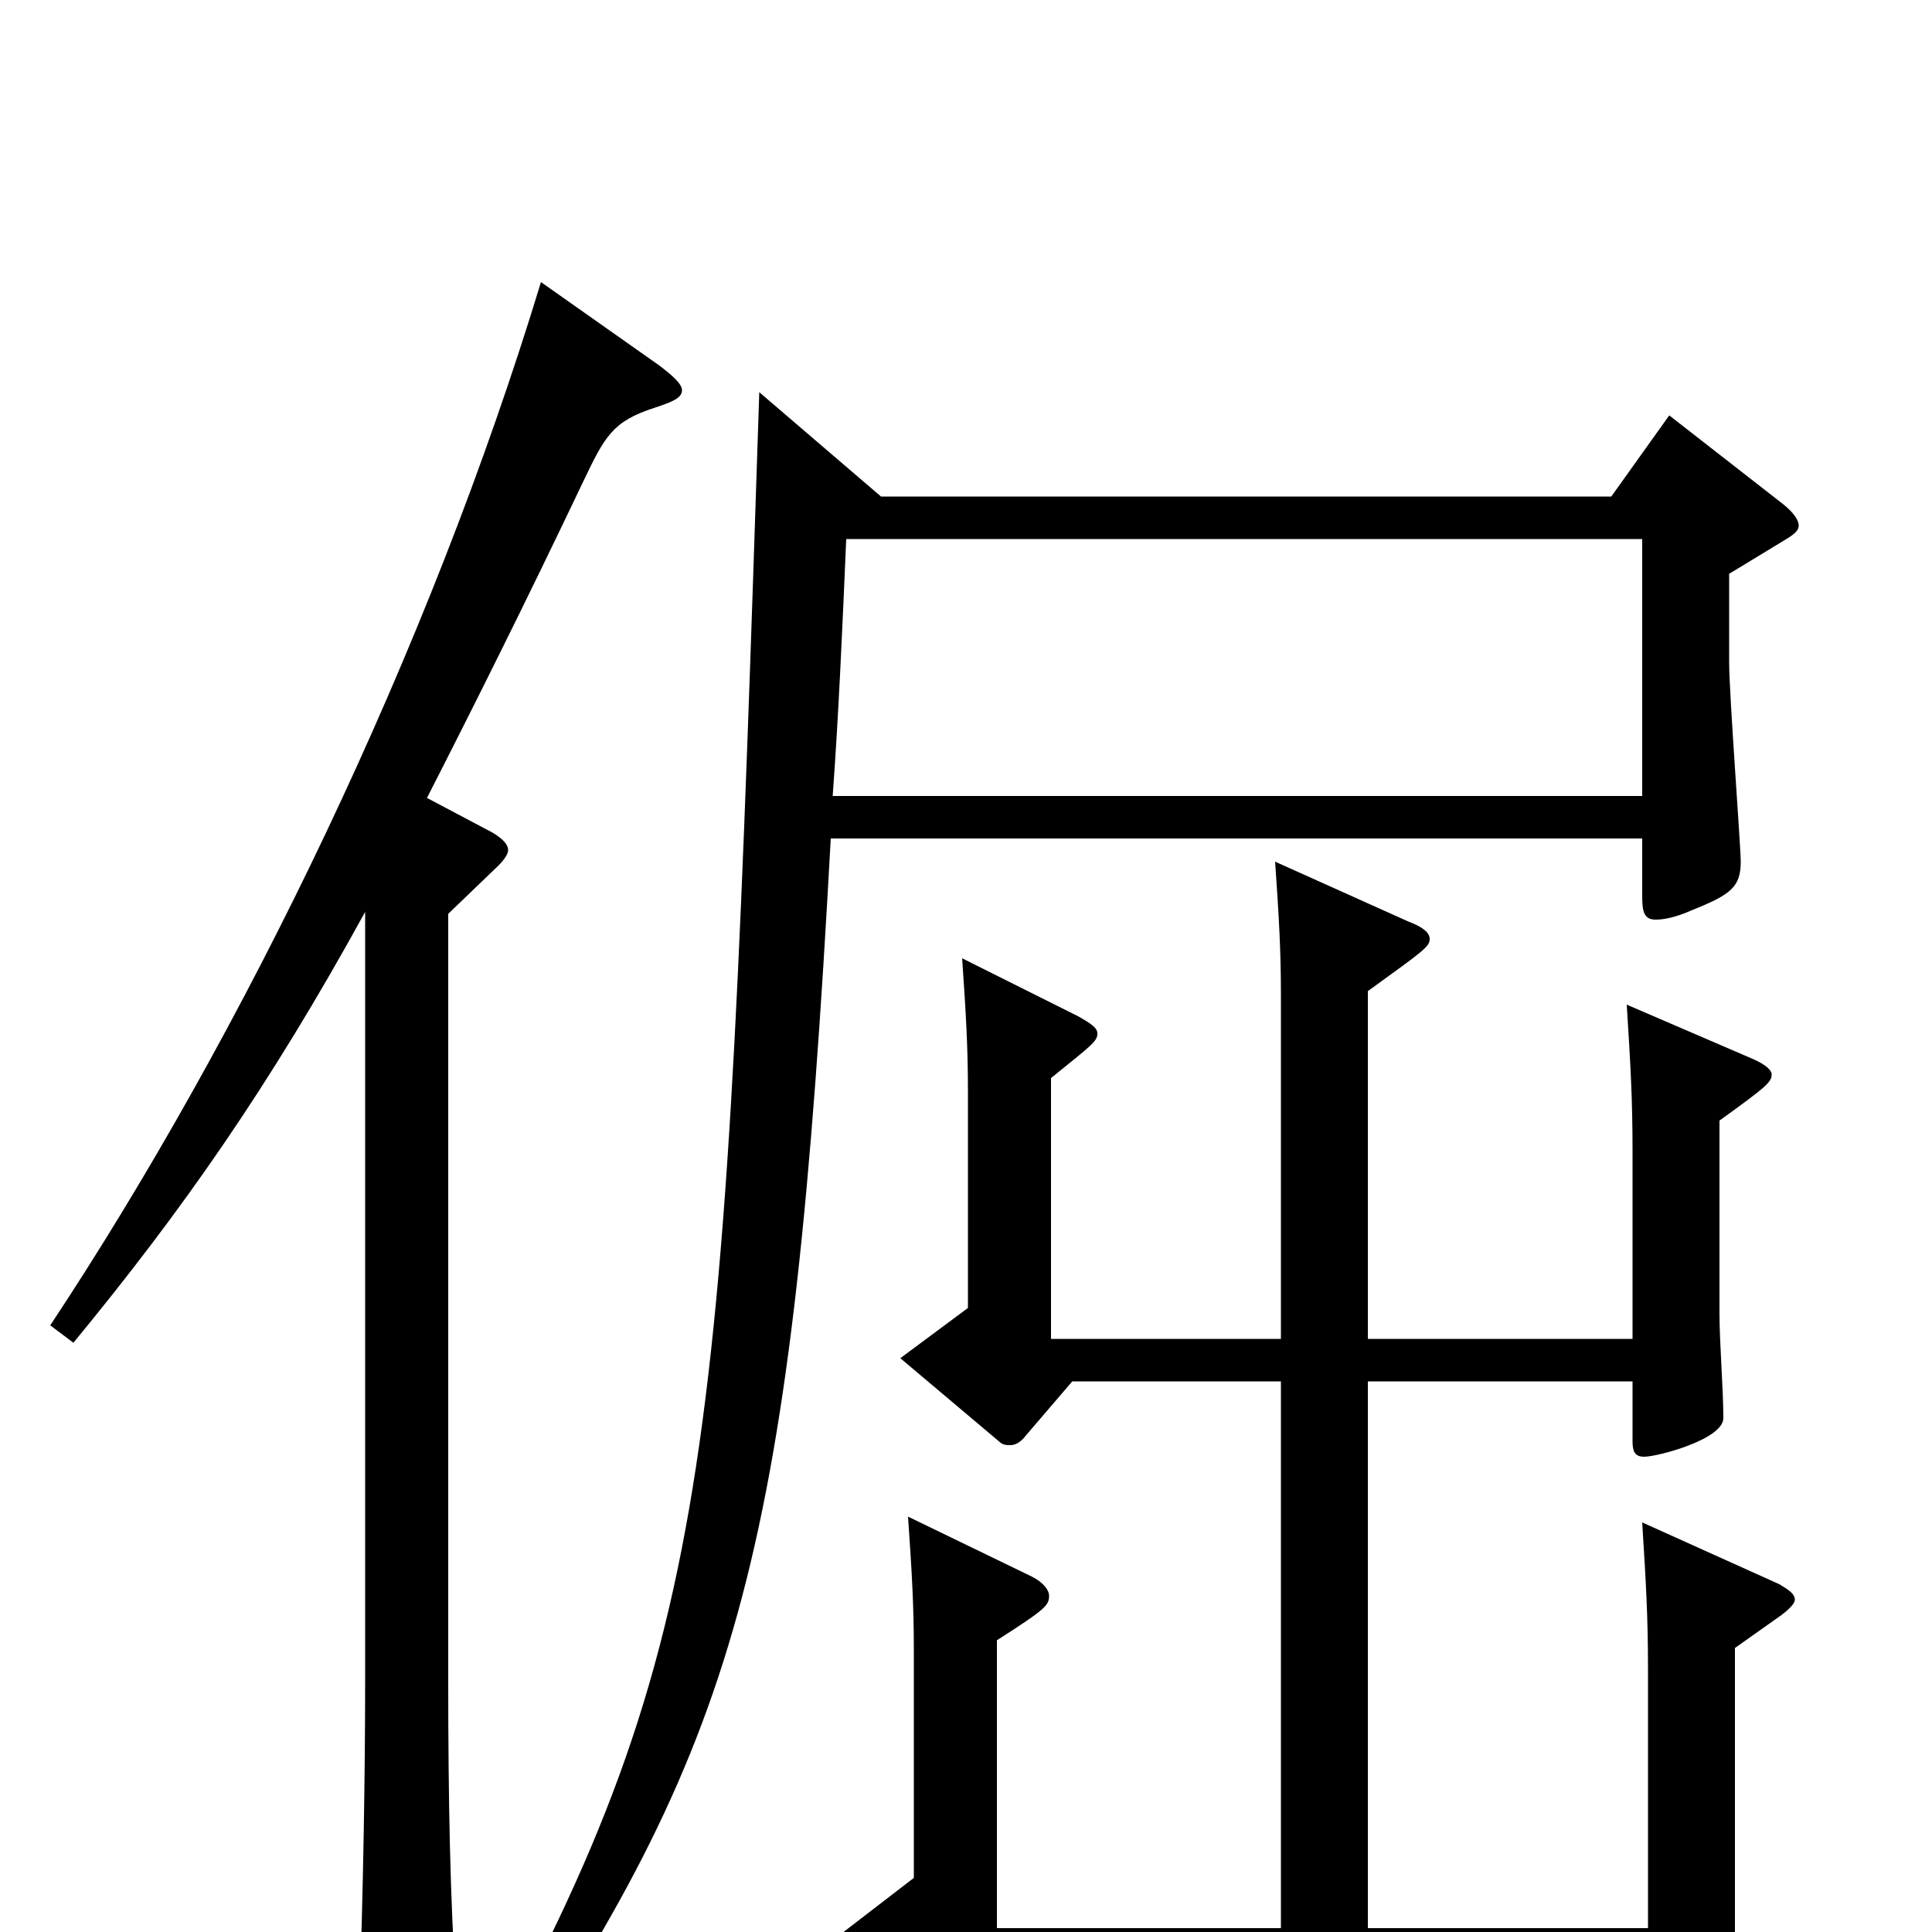 <svg xmlns="http://www.w3.org/2000/svg" viewBox="0 -1000 1000 1000">
	<path fill="#000000" d="M864 -785L834 -743H456L393 -797C375 -249 372 -152 248 73L261 80C384 -103 410 -198 430 -566H850V-536C850 -528 851 -524 857 -524C861 -524 867 -525 876 -529C896 -537 901 -541 901 -554C901 -562 895 -641 895 -657V-703L923 -720C928 -723 931 -725 931 -728C931 -731 928 -735 923 -739ZM431 -588C434 -629 436 -674 438 -721H850V-588ZM280 -854C222 -663 126 -465 26 -314L38 -305C94 -373 139 -437 189 -528V-132C189 -80 188 -23 186 36V47C186 62 188 69 195 69C200 69 206 66 216 62C233 55 236 52 236 36V28C233 -17 232 -68 232 -130V-527L258 -552C261 -555 263 -558 263 -560C263 -563 260 -566 255 -569L221 -587C245 -634 272 -688 302 -751C313 -774 317 -782 339 -789C348 -792 353 -794 353 -798C353 -801 349 -805 341 -811ZM850 -212C852 -180 853 -163 853 -136V-2H708V-285H845V-254C845 -249 846 -246 851 -246C858 -246 892 -255 892 -266C892 -281 890 -305 890 -320V-420C915 -438 917 -440 917 -444C917 -446 914 -449 907 -452L842 -480C844 -448 845 -431 845 -404V-307H708V-487C737 -508 740 -510 740 -514C740 -517 737 -520 729 -523L660 -554C662 -525 663 -508 663 -485V-307H544V-442C565 -459 568 -461 568 -465C568 -468 565 -470 558 -474L498 -504C500 -475 501 -458 501 -435V-323L466 -297L517 -254C519 -252 521 -252 523 -252C525 -252 528 -253 531 -257L555 -285H663V-2H516V-151C541 -167 543 -169 543 -174C543 -177 540 -181 534 -184L470 -215C472 -186 473 -169 473 -146V-28L434 2L483 48C485 50 487 51 489 51C491 51 494 49 497 45L517 20H853V80C853 85 854 87 860 87C863 87 868 86 875 84C896 77 900 74 900 67C900 52 898 29 898 14V-147L922 -164C926 -167 929 -170 929 -172C929 -175 926 -177 921 -180Z"/>
</svg>